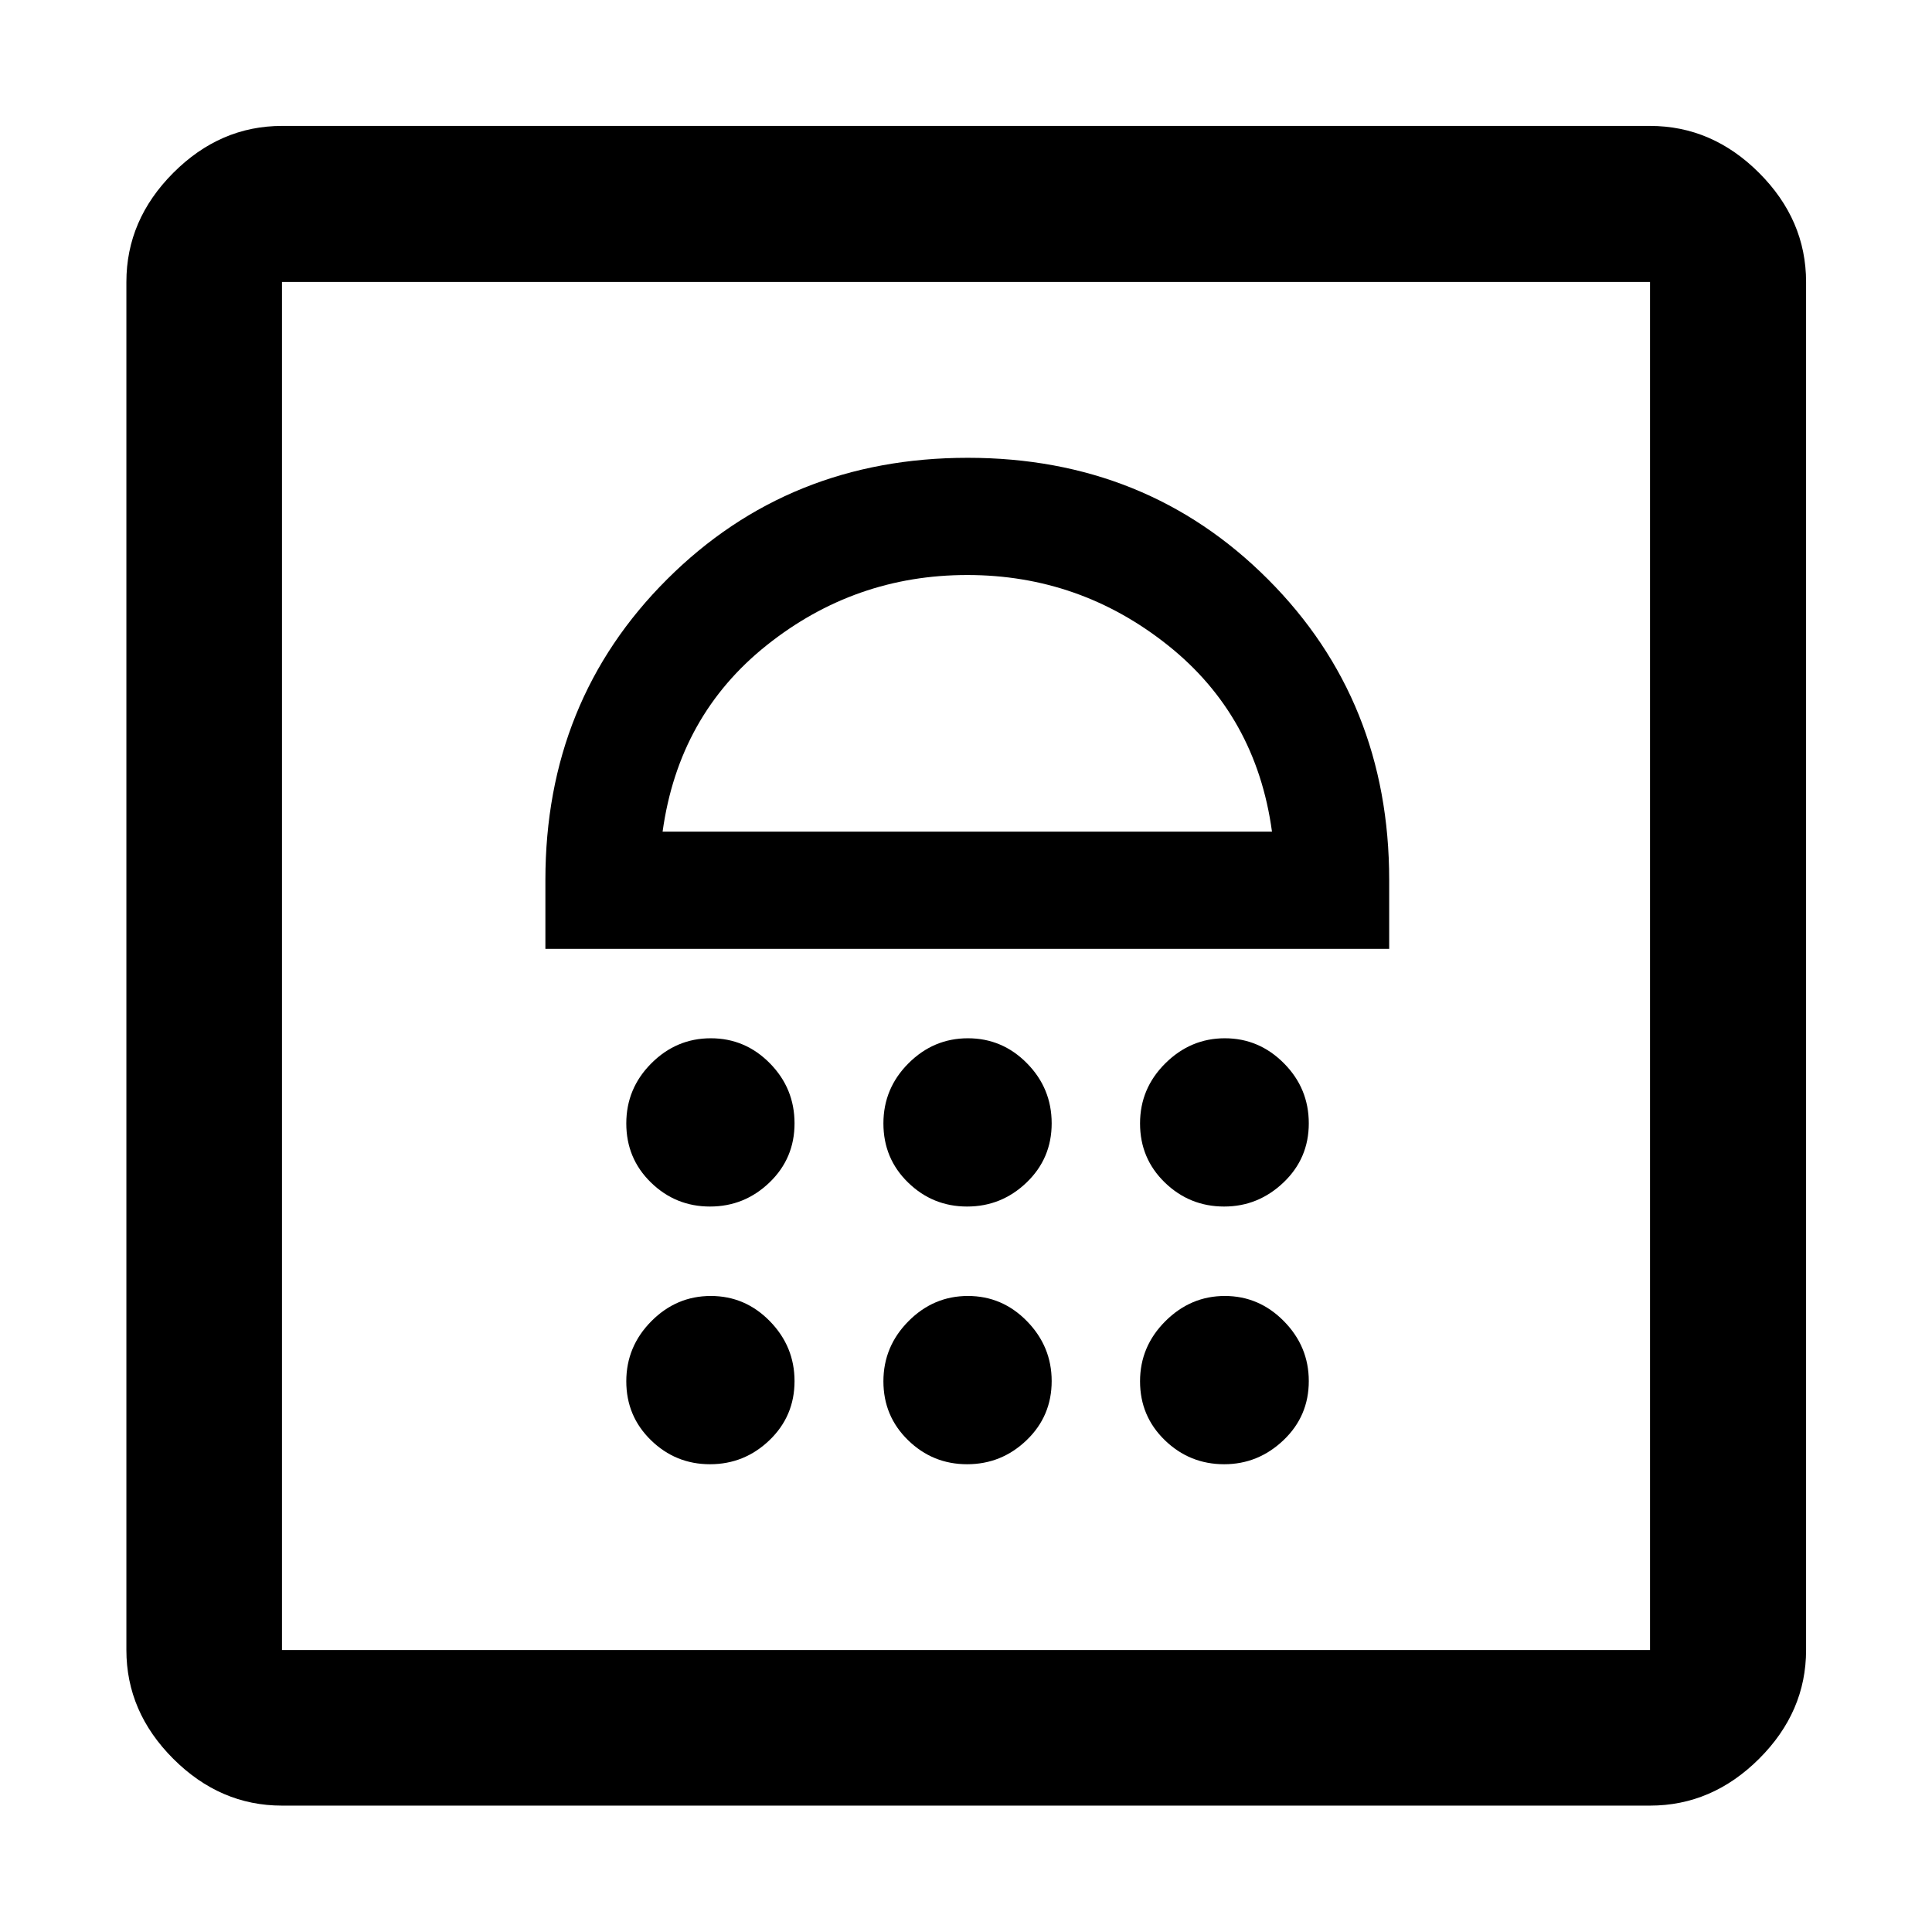 <svg xmlns="http://www.w3.org/2000/svg" height="48" viewBox="0 -960 960 960" width="48"><path d="M352.81-232.43q17.11 0 29.55-11.96 12.44-11.96 12.44-29.36 0-17.19-12.25-29.74-12.25-12.55-29.36-12.55t-29.55 12.55q-12.44 12.55-12.44 29.86t12.25 29.25q12.25 11.95 29.36 11.95Zm127.76 0q17.11 0 29.55-11.96 12.45-11.96 12.45-29.36 0-17.19-12.26-29.74-12.25-12.55-29.36-12.55t-29.55 12.55q-12.44 12.55-12.44 29.86t12.25 29.25q12.25 11.95 29.36 11.95Zm127.74 0q16.89 0 29.46-11.96 12.56-11.96 12.56-29.36 0-17.19-12.35-29.74-12.35-12.55-29.37-12.55-17.01 0-29.57 12.55-12.56 12.55-12.56 29.86t12.31 29.25q12.32 11.95 29.52 11.95Zm-255.5-128.05q17.11 0 29.55-11.96 12.44-11.96 12.44-29.37t-12.25-29.84q-12.25-12.44-29.36-12.44t-29.55 12.46q-12.44 12.45-12.44 29.86t12.25 29.35q12.25 11.94 29.36 11.94Zm127.76 0q17.11 0 29.55-11.96 12.45-11.96 12.45-29.37t-12.26-29.84q-12.25-12.44-29.36-12.44t-29.55 12.46q-12.44 12.45-12.44 29.86t12.25 29.35q12.25 11.94 29.36 11.94Zm127.74 0q16.89 0 29.46-11.96 12.56-11.96 12.56-29.37t-12.35-29.84q-12.35-12.44-29.37-12.44-17.01 0-29.57 12.46-12.56 12.45-12.56 29.86t12.31 29.35q12.32 11.94 29.52 11.94ZM271-488.52h419.28v-34.24q0-89.09-60.27-149.42-60.27-60.34-149.14-60.34-88.87 0-149.37 60.34Q271-611.85 271-522.76v34.24Zm58.24-58.24q8-57.76 51.76-92.64t99.64-34.88q55.88 0 99.72 34.95 43.83 34.96 51.68 92.57h-302.8ZM140.11-62.8q-30.75 0-54.03-23.28T62.8-140.11v-679.78q0-30.85 23.28-54.2 23.28-23.34 54.03-23.34h679.78q30.85 0 54.2 23.34 23.34 23.35 23.34 54.2v679.78q0 30.75-23.34 54.03-23.35 23.28-54.2 23.28H140.11Zm0-77.31h679.78v-679.78H140.11v679.78Zm0 0v-679.78 679.78Z"/></svg>